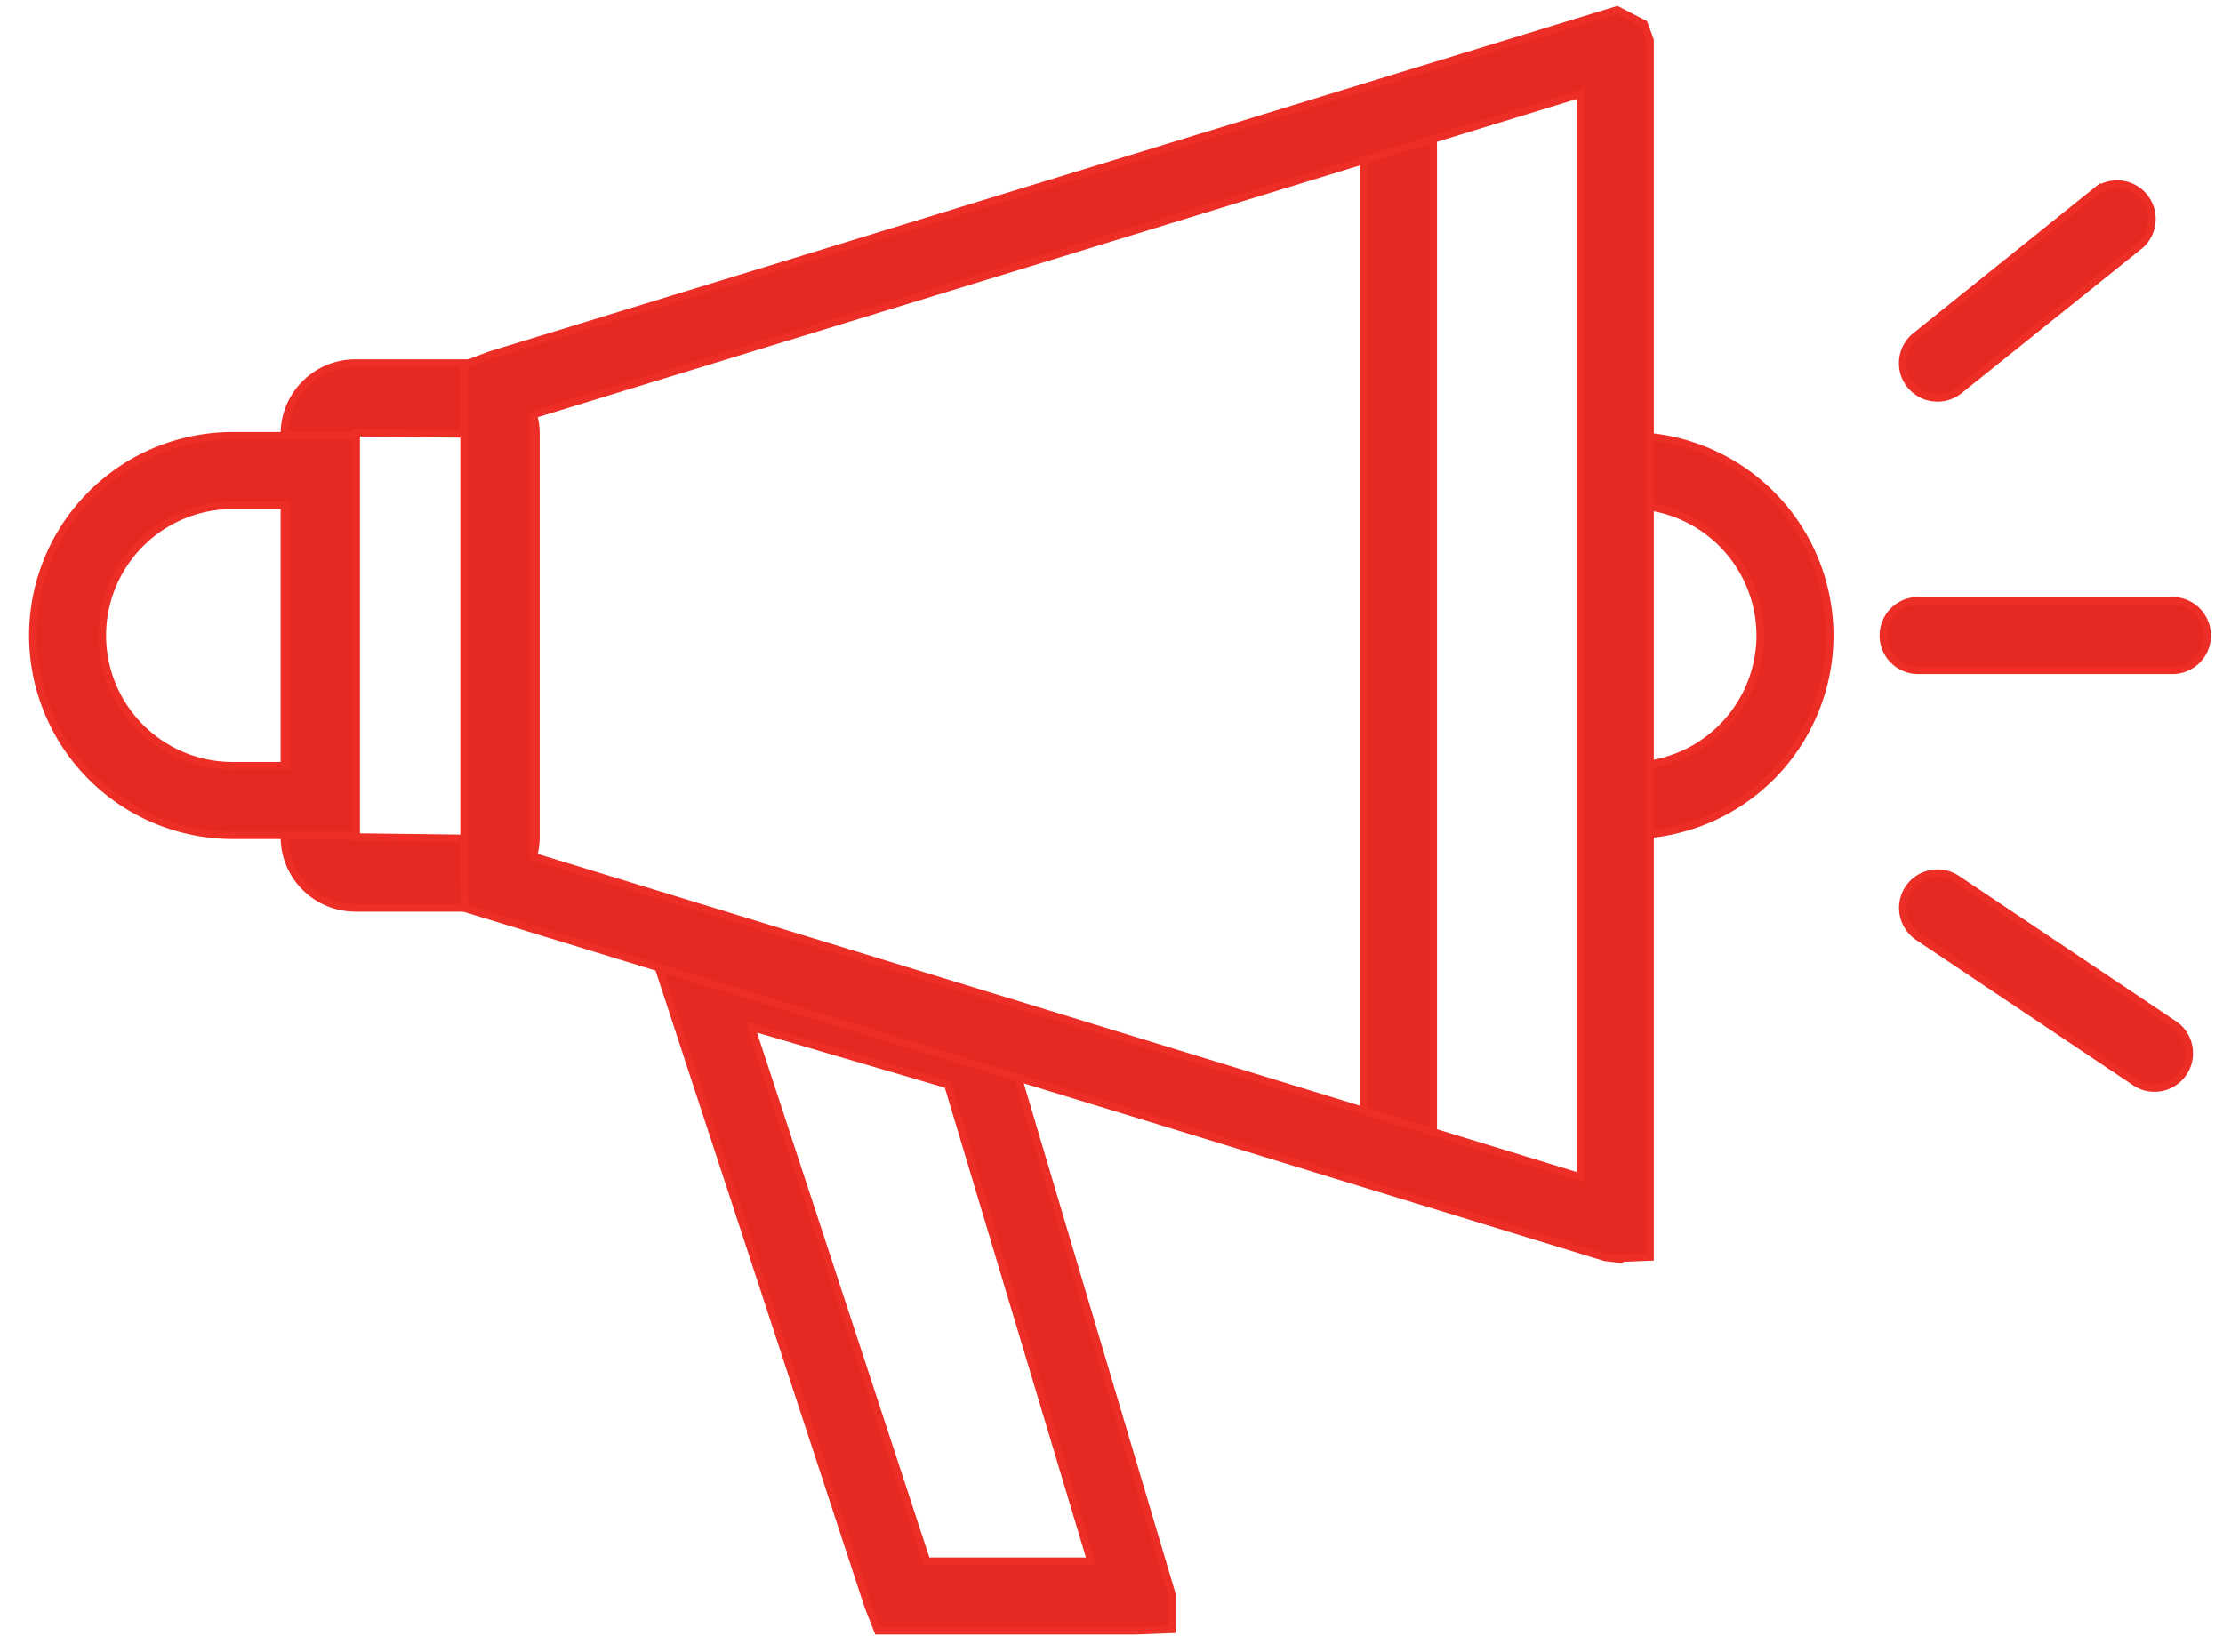 <svg xmlns="http://www.w3.org/2000/svg" width="74" height="55" viewBox="0 0 74 55"><g fill="#E42822" fill-rule="evenodd" stroke="#ED2E26" stroke-width=".25"><path d="M11.828 14.404c-.025 0-.046.021-.046.044v13.417l3.698.046.046-13.463-3.698-.044zm3.652 15.822h-3.652a2.364 2.364 0 01-2.361-2.361V14.448c0-1.3 1.059-2.361 2.361-2.361h3.652a2.365 2.365 0 012.361 2.361v13.417a2.364 2.364 0 01-2.361 2.361h0zm15.367 21.748h5.47l-4.765-15.865-6.544-1.919 5.839 17.784zm6.961 2.315h-8.586l-.317-.803-7.472-22.758 11.974 3.513 5.606 18.845v1.156l-1.205.047z"/><path d="M7.743 16.822a4.34 4.34 0 00-4.336 4.335 4.34 4.34 0 004.336 4.335h1.8v-8.67h-1.8zm4.115 10.985H7.743a6.656 6.656 0 01-6.65-6.65 6.656 6.656 0 016.65-6.65h4.115v13.3zm42.992-2.355a4.343 4.343 0 003.745-4.295 4.343 4.343 0 00-3.745-4.295v8.59zm-.889 2.355v-13.3h.296a6.658 6.658 0 016.652 6.65 6.658 6.658 0 01-6.652 6.65h-.296zm-7.408 10.88c-.64 0-1.157-.518-1.157-1.156v-32.7a1.157 1.157 0 012.315 0v32.7c0 .638-.519 1.157-1.158 1.157"/><path d="M17.764 28.517l34.85 10.67V3.127L17.763 13.8v14.717zm35.96 13.377l-.295-.036-37.95-11.62-.03-.903V12.15l.85-.324L53.829.33l.898.464.2.542.001.288v40.222l-1.205.047zm18.592-19.58H63.9a1.158 1.158 0 110-2.314h8.416a1.157 1.157 0 110 2.315m-7.818-9.07a1.155 1.155 0 01-.724-2.06l6.023-4.837a1.16 1.16 0 011.45 1.807l-6.024 4.835c-.214.173-.47.256-.725.256m7.22 22.975c-.22 0-.444-.063-.643-.197l-7.22-4.835a1.161 1.161 0 01-.32-1.607 1.161 1.161 0 011.608-.318l7.221 4.837a1.158 1.158 0 01-.646 2.12"/></g></svg>